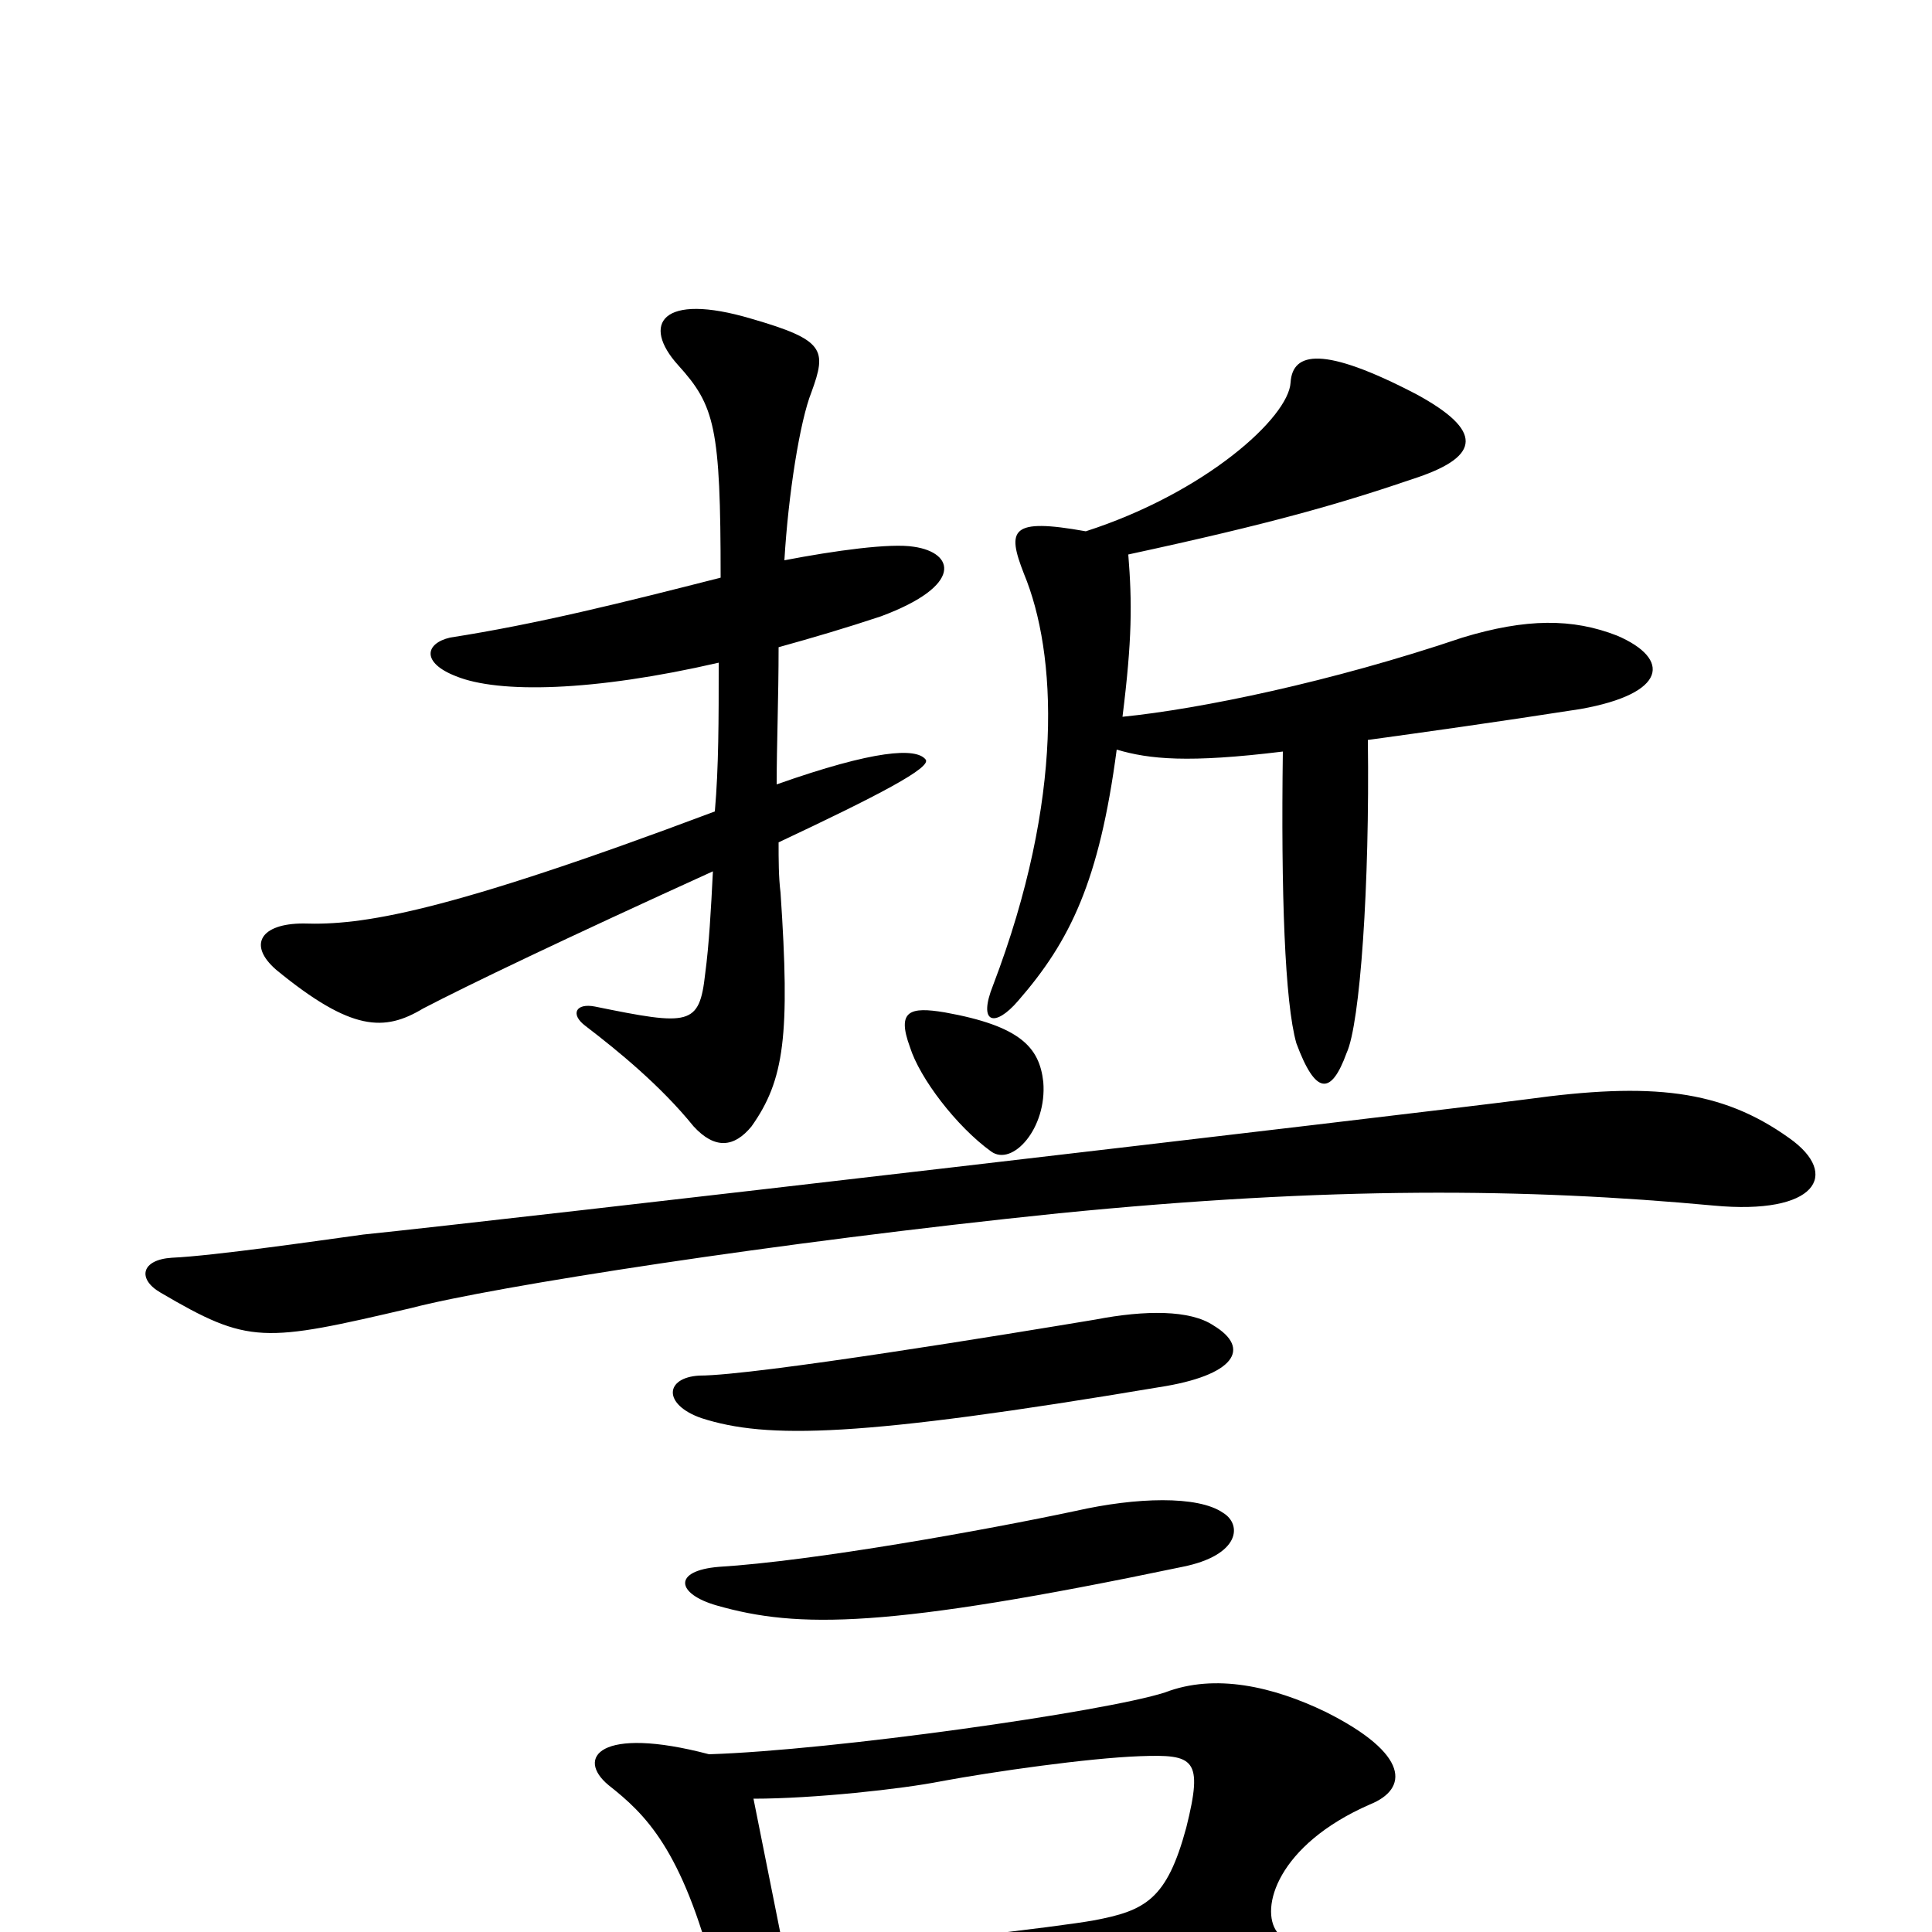<svg xmlns="http://www.w3.org/2000/svg" viewBox="0 -1000 1000 1000">
	<path fill="#000000" d="M837 -671C814 -680 790 -680 757 -670C689 -647 621 -633 581 -629C586 -669 586 -688 584 -713C658 -729 693 -739 734 -753C766 -764 768 -777 733 -796C685 -821 669 -818 668 -802C667 -784 624 -745 562 -725C523 -732 521 -726 530 -703C547 -662 551 -587 514 -490C506 -470 515 -468 527 -482C554 -513 569 -544 578 -612C595 -607 615 -605 664 -611C663 -538 665 -481 671 -460C681 -433 689 -433 697 -455C704 -470 709 -542 708 -617C737 -621 773 -626 818 -633C863 -641 865 -659 837 -671ZM479 -607C474 -613 453 -612 402 -594C402 -614 403 -639 403 -665C421 -670 438 -675 456 -681C499 -697 494 -714 473 -717C461 -719 432 -715 406 -710C408 -744 414 -782 420 -797C428 -819 427 -824 389 -835C342 -849 332 -832 351 -811C370 -790 373 -779 373 -701C322 -688 278 -677 233 -670C220 -667 218 -657 236 -650C258 -641 307 -642 372 -657C372 -627 372 -603 370 -580C229 -527 187 -521 157 -522C135 -522 128 -511 143 -498C182 -466 199 -466 219 -478C242 -490 292 -514 369 -549C368 -529 367 -511 365 -496C362 -469 357 -469 308 -479C298 -481 295 -475 303 -469C320 -456 342 -438 359 -417C370 -405 380 -406 389 -417C406 -441 409 -464 404 -538C403 -546 403 -555 403 -564C454 -588 483 -603 479 -607ZM540 -440C538 -458 528 -469 489 -476C471 -479 464 -477 471 -458C476 -442 495 -417 513 -404C524 -396 542 -416 540 -440ZM926 -411C891 -436 855 -440 790 -431C728 -423 257 -368 188 -361C166 -358 111 -350 89 -349C73 -348 71 -338 83 -331C129 -304 136 -305 213 -323C255 -334 402 -357 548 -372C689 -386 790 -385 887 -376C940 -371 953 -392 926 -411ZM628 -314C616 -322 593 -322 567 -317C525 -310 391 -288 362 -288C344 -287 343 -273 363 -266C397 -255 445 -256 600 -282C639 -288 648 -302 628 -314ZM633 -217C620 -226 588 -225 557 -218C510 -208 421 -192 372 -189C348 -187 350 -175 371 -169C413 -157 459 -157 612 -189C642 -195 643 -211 633 -217ZM709 -66C729 -74 730 -92 686 -114C659 -127 629 -134 603 -124C572 -114 431 -94 367 -92C310 -107 298 -90 315 -76C334 -61 353 -43 370 23C376 45 390 59 397 59C404 59 409 54 410 37C464 36 603 30 644 27C669 25 673 18 661 0C652 -12 661 -45 709 -66ZM614 -54C604 -17 593 -11 566 -6C550 -3 459 8 406 11C402 -9 396 -39 390 -69C421 -69 467 -74 487 -78C514 -83 563 -90 590 -91C618 -92 623 -90 614 -54Z"/>
</svg>